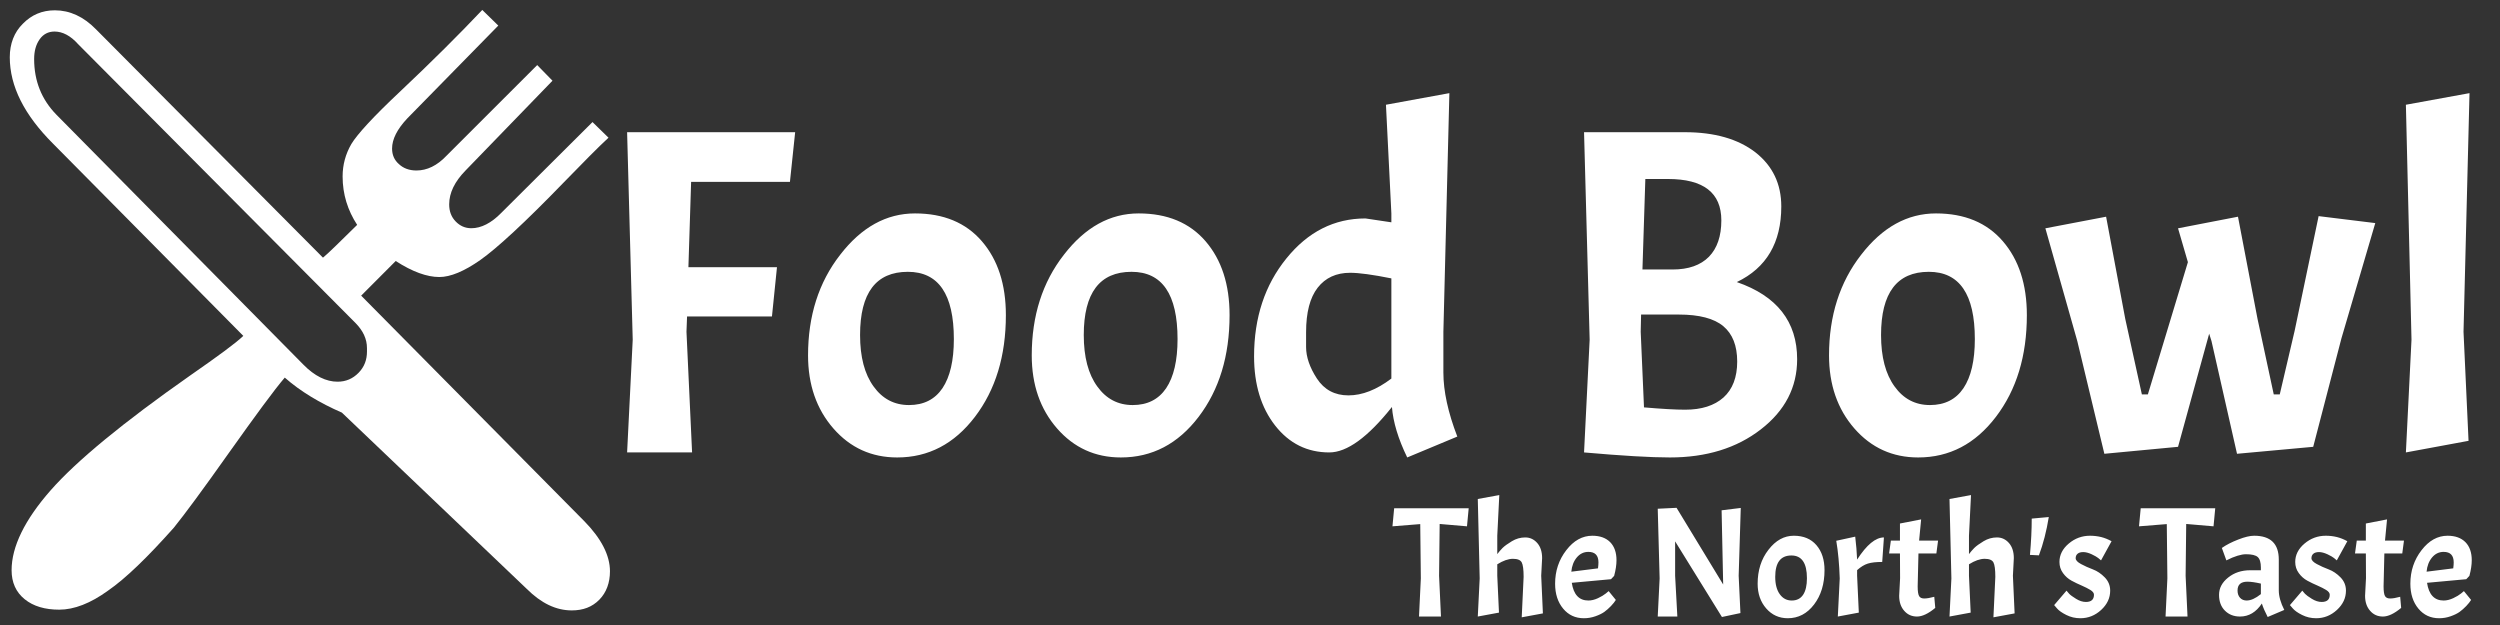 <?xml version="1.0" encoding="utf-8"?>
<svg id="master-artboard" viewBox="0 0 200 50" version="1.1" xmlns="http://www.w3.org/2000/svg" x="0px" y="0px" style="enable-background:new 0 0 336 235.2;" width="200px" height="50px"><rect x="0" y="0" width="200" height="50" fill="#333333" stroke="none"/><rect id="ee-background" x="0" y="0" width="200" height="50" style="fill: rgb(55, 255, 41); fill-opacity: 0; pointer-events: none;"/><defs><style id="style-1">@import url(https://fonts.googleapis.com/css?family=Acme:400);</style><style id="ee-google-fonts">@import url(https://fonts.googleapis.com/css?family=Acme:400);</style></defs>





















































































































































<g transform="matrix(0.291, 0, 0, 0.298, -82.473, -27.187)"><g transform="matrix(1, 0, 0, 1, 0, 0)"><path class="st5" d="M382.7,170.6l61.4,60.6c4.6,4.6,7,9.1,7,13.4c0,3.1-1,5.7-2.9,7.6c-2,2-4.5,2.9-7.6,2.9&#10;&#9;&#9;c-4.3,0-8.4-1.9-12.4-5.8L377.4,202c-6.1-2.6-11.4-5.7-15.7-9.4c-2.9,3.3-8,10.1-15.5,20.4c-7.1,9.8-12.1,16.4-15,19.9&#10;&#9;&#9;c-7.2,7.9-13.2,13.6-18.1,16.9c-4.8,3.4-9.3,5.1-13.4,5.1c-3.9,0-7.1-0.9-9.5-2.8c-2.4-1.9-3.6-4.5-3.6-7.8&#10;&#9;&#9;c0-6.3,3.6-13.5,10.7-21.4c7.1-7.9,19.9-18.2,38.3-30.8c7.8-5.3,12.7-8.8,14.7-10.7L298,129.8c-7.9-7.7-11.9-15.4-11.9-23.2&#10;&#9;&#9;c0-3.6,1.2-6.7,3.6-9c2.4-2.4,5.3-3.6,8.8-3.6c4.1,0,7.9,1.7,11.3,5.1l62.4,61.3c1.4-1.1,4.5-4.1,9.4-8.8c-2.6-3.9-4-8.2-4-13&#10;&#9;&#9;c0-3.1,0.8-6,2.4-8.7c1.6-2.6,6-7.3,13.3-14c8.8-8.1,16.4-15.5,22.7-22l4.4,4.2l-25,24.9c-2.8,2.9-4.2,5.6-4.2,8.1&#10;&#9;&#9;c0,1.7,0.6,3.1,1.9,4.2c1.2,1.1,2.8,1.7,4.8,1.7c2.9,0,5.7-1.3,8.3-4l24.9-24.3l4.2,4.2L411.4,137c-3,3-4.5,6-4.5,9.1&#10;&#9;&#9;c0,1.9,0.6,3.4,1.8,4.6c1.2,1.2,2.6,1.8,4.3,1.8c2.7,0,5.5-1.4,8.2-4.1l25.1-24.4l4.4,4.2c-2.9,2.6-6.9,6.6-12.2,11.9&#10;&#9;&#9;C427.7,151,420,157.9,415.5,161c-4.5,3.1-8.3,4.6-11.3,4.6c-3.4,0-7.4-1.4-12-4.3L382.7,170.6z M381.2,178l-76.3-74.9&#10;&#9;&#9;c-2.1-2.3-4.3-3.4-6.5-3.4c-1.7,0-3.1,0.7-4.1,2.1c-1,1.4-1.5,3.1-1.5,5.3c0,5.8,2,10.8,6.1,14.9l67.9,67.1&#10;&#9;&#9;c3.1,3.1,6.3,4.6,9.4,4.6c2.3,0,4.2-0.8,5.8-2.4c1.6-1.6,2.3-3.5,2.3-5.7v-0.9C384.3,182.2,383.2,180,381.2,178" style="fill: rgb(255, 255, 255);" transform="matrix(1, 0, 0, 1, 0, 0)"/></g></g><path d="M 87.447 36.082 L 82.337 36.082 L 82.197 40.492 L 86.777 40.492 L 86.517 43.042 L 82.127 43.042 L 82.097 43.832 L 82.387 50.072 L 79.027 50.072 L 79.317 44.242 L 79.027 33.512 L 87.717 33.512 L 87.447 36.082 ZM 88.384 45.052 C 88.384 43.005 88.937 41.272 90.044 39.852 C 91.144 38.425 92.434 37.712 93.914 37.712 C 95.394 37.712 96.547 38.192 97.374 39.152 C 98.201 40.112 98.614 41.385 98.614 42.972 C 98.614 45.079 98.081 46.832 97.014 48.232 C 95.947 49.632 94.607 50.332 92.994 50.332 C 91.667 50.332 90.567 49.832 89.694 48.832 C 88.821 47.832 88.384 46.572 88.384 45.052 M 95.924 44.212 C 95.924 41.892 95.131 40.732 93.544 40.732 C 91.897 40.732 91.074 41.822 91.074 44.002 C 91.074 45.135 91.307 46.022 91.774 46.662 C 92.234 47.302 92.844 47.622 93.604 47.622 C 94.364 47.622 94.941 47.332 95.334 46.752 C 95.727 46.165 95.924 45.319 95.924 44.212 ZM 99.952 45.052 C 99.952 43.005 100.505 41.272 101.612 39.852 C 102.712 38.425 104.002 37.712 105.482 37.712 C 106.962 37.712 108.115 38.192 108.942 39.152 C 109.768 40.112 110.182 41.385 110.182 42.972 C 110.182 45.079 109.648 46.832 108.582 48.232 C 107.515 49.632 106.175 50.332 104.562 50.332 C 103.235 50.332 102.135 49.832 101.262 48.832 C 100.388 47.832 99.952 46.572 99.952 45.052 M 107.492 44.212 C 107.492 41.892 106.698 40.732 105.112 40.732 C 103.465 40.732 102.642 41.822 102.642 44.002 C 102.642 45.135 102.875 46.022 103.342 46.662 C 103.802 47.302 104.412 47.622 105.172 47.622 C 105.932 47.622 106.508 47.332 106.902 46.752 C 107.295 46.165 107.492 45.319 107.492 44.212 ZM 118.579 47.722 C 117.333 49.289 116.253 50.072 115.339 50.072 C 114.199 50.072 113.266 49.609 112.539 48.682 C 111.813 47.755 111.449 46.562 111.449 45.102 C 111.449 43.102 112.006 41.415 113.119 40.042 C 114.233 38.662 115.596 37.972 117.209 37.972 L 118.549 38.172 L 118.549 37.712 L 118.269 32.092 L 121.549 31.492 L 121.239 43.832 L 121.239 45.942 C 121.239 46.902 121.479 48.005 121.959 49.252 L 119.369 50.332 C 118.903 49.372 118.639 48.502 118.579 47.722 M 114.139 43.852 C 114.139 43.852 114.139 44.109 114.139 44.622 C 114.139 45.135 114.326 45.679 114.699 46.252 C 115.079 46.832 115.623 47.122 116.329 47.122 C 117.043 47.122 117.783 46.832 118.549 46.252 L 118.549 41.072 C 117.589 40.879 116.879 40.782 116.419 40.782 C 115.699 40.782 115.139 41.039 114.739 41.552 C 114.339 42.065 114.139 42.832 114.139 43.852 ZM 133.723 33.512 C 135.256 33.512 136.473 33.859 137.373 34.552 C 138.266 35.252 138.713 36.185 138.713 37.352 C 138.713 39.225 137.946 40.529 136.413 41.262 C 138.493 41.982 139.533 43.312 139.533 45.252 C 139.533 46.705 138.906 47.915 137.653 48.882 C 136.406 49.849 134.839 50.332 132.953 50.332 C 131.959 50.332 130.479 50.245 128.513 50.072 L 128.803 44.242 L 128.513 33.512 L 133.723 33.512 M 133.413 42.942 L 131.463 42.942 L 131.443 43.832 L 131.613 47.742 C 132.539 47.822 133.249 47.862 133.743 47.862 C 134.589 47.862 135.249 47.652 135.723 47.232 C 136.196 46.805 136.433 46.185 136.433 45.372 C 136.433 44.552 136.193 43.942 135.713 43.542 C 135.233 43.142 134.466 42.942 133.413 42.942 M 132.853 35.932 L 131.683 35.932 L 131.533 40.612 L 133.093 40.612 C 133.913 40.612 134.539 40.392 134.973 39.952 C 135.399 39.512 135.613 38.885 135.613 38.072 C 135.613 36.645 134.693 35.932 132.853 35.932 ZM 141.182 45.052 C 141.182 43.005 141.736 41.272 142.842 39.852 C 143.942 38.425 145.232 37.712 146.712 37.712 C 148.192 37.712 149.346 38.192 150.172 39.152 C 150.999 40.112 151.412 41.385 151.412 42.972 C 151.412 45.079 150.879 46.832 149.812 48.232 C 148.746 49.632 147.406 50.332 145.792 50.332 C 144.466 50.332 143.366 49.832 142.492 48.832 C 141.619 47.832 141.182 46.572 141.182 45.052 M 148.722 44.212 C 148.722 41.892 147.929 40.732 146.342 40.732 C 144.696 40.732 143.872 41.822 143.872 44.002 C 143.872 45.135 144.106 46.022 144.572 46.662 C 145.032 47.302 145.642 47.622 146.402 47.622 C 147.162 47.622 147.739 47.332 148.132 46.752 C 148.526 46.165 148.722 45.319 148.722 44.212 ZM 164.18 47.072 L 164.49 47.072 L 165.26 43.782 L 166.5 37.852 L 169.43 38.212 L 167.68 44.172 L 166.22 49.782 L 162.28 50.142 L 160.96 44.312 L 160.84 43.932 L 159.23 49.782 L 155.42 50.142 L 154.02 44.312 L 152.37 38.482 L 155.51 37.882 L 156.5 43.162 L 157.36 47.072 L 157.67 47.072 L 159.74 40.232 L 159.23 38.482 L 162.33 37.882 L 163.34 43.162 L 164.18 47.072 ZM 174.303 31.492 L 173.993 43.832 L 174.253 49.472 L 171.013 50.072 L 171.303 44.242 L 171.013 32.092 L 174.303 31.492 Z" transform="matrix(1.547, 0, 0, 1.547, -72.086, -41.267)" style="fill: rgb(255, 255, 255); white-space: pre; color: rgb(255, 255, 255);"/><path d="M 113.13 65.156 L 113.39 62.396 L 124.79 62.396 L 124.53 65.156 L 120.35 64.796 L 120.26 72.716 L 120.55 78.956 L 117.19 78.956 L 117.47 73.126 L 117.38 64.816 L 113.13 65.156 ZM 133.192 72.886 C 133.192 71.779 133.095 71.043 132.902 70.676 C 132.708 70.309 132.262 70.126 131.562 70.126 C 130.855 70.126 130.055 70.406 129.162 70.966 L 129.162 72.716 L 129.422 78.356 L 126.182 78.956 L 126.472 73.126 L 126.182 60.976 L 129.472 60.376 L 129.162 66.596 L 129.162 69.406 C 129.402 69.086 129.672 68.773 129.972 68.466 C 130.278 68.166 130.752 67.823 131.392 67.436 C 132.032 67.049 132.715 66.856 133.442 66.856 C 134.168 66.856 134.782 67.143 135.282 67.716 C 135.775 68.283 136.022 69.053 136.022 70.026 L 135.882 72.716 L 136.142 78.476 L 132.902 79.076 L 133.192 72.886 ZM 143.099 76.506 C 143.566 76.506 144.056 76.386 144.569 76.146 C 145.076 75.906 145.476 75.666 145.769 75.426 L 146.199 75.066 L 147.299 76.416 C 147.139 76.683 146.893 76.993 146.559 77.346 C 146.219 77.699 145.879 77.999 145.539 78.246 C 145.193 78.493 144.736 78.716 144.169 78.916 C 143.603 79.116 143.016 79.216 142.409 79.216 C 141.109 79.216 140.053 78.726 139.239 77.746 C 138.419 76.759 138.009 75.489 138.009 73.936 C 138.009 71.989 138.579 70.279 139.719 68.806 C 140.853 67.333 142.179 66.596 143.699 66.596 C 144.866 66.596 145.776 66.923 146.429 67.576 C 147.076 68.236 147.399 69.156 147.399 70.336 C 147.399 71.043 147.279 71.843 147.039 72.736 L 146.559 73.246 L 140.559 73.796 C 140.833 75.603 141.679 76.506 143.099 76.506 M 143.099 69.066 C 142.399 69.066 141.809 69.349 141.329 69.916 C 140.849 70.489 140.569 71.216 140.489 72.096 L 144.569 71.586 C 144.616 71.219 144.639 70.916 144.639 70.676 C 144.639 69.603 144.126 69.066 143.099 69.066 ZM 166.407 62.346 L 166.087 72.716 L 166.357 78.426 L 163.527 79.026 L 156.367 67.456 L 156.367 72.716 L 156.707 78.956 L 153.707 78.956 L 153.997 73.126 L 153.707 62.466 L 156.587 62.326 L 163.717 74.056 L 163.477 62.706 L 166.407 62.346 ZM 168.989 73.936 C 168.989 71.889 169.543 70.156 170.649 68.736 C 171.749 67.309 173.039 66.596 174.519 66.596 C 175.999 66.596 177.153 67.076 177.979 68.036 C 178.806 68.996 179.219 70.269 179.219 71.856 C 179.219 73.963 178.686 75.716 177.619 77.116 C 176.553 78.516 175.213 79.216 173.599 79.216 C 172.273 79.216 171.173 78.716 170.299 77.716 C 169.426 76.716 168.989 75.456 168.989 73.936 M 176.529 73.096 C 176.529 70.776 175.736 69.616 174.149 69.616 C 172.503 69.616 171.679 70.706 171.679 72.886 C 171.679 74.019 171.913 74.906 172.379 75.546 C 172.839 76.186 173.449 76.506 174.209 76.506 C 174.969 76.506 175.546 76.216 175.939 75.636 C 176.333 75.049 176.529 74.203 176.529 73.096 ZM 181.015 67.366 L 183.915 66.736 C 184.062 67.969 184.159 69.139 184.205 70.246 C 185.659 67.986 187.025 66.856 188.305 66.856 L 188.045 70.606 C 187.119 70.606 186.385 70.689 185.845 70.856 C 185.312 71.023 184.765 71.356 184.205 71.856 L 184.205 72.716 L 184.465 78.356 L 181.255 78.956 L 181.545 73.126 C 181.479 70.979 181.302 69.059 181.015 67.366 ZM 190.758 67.336 L 190.758 64.726 L 193.998 64.096 L 193.688 67.336 L 196.588 67.336 L 196.328 69.306 L 193.588 69.306 L 193.468 74.326 C 193.468 75.079 193.541 75.579 193.688 75.826 C 193.828 76.073 194.091 76.196 194.478 76.196 C 194.858 76.196 195.368 76.109 196.008 75.936 L 196.158 77.636 C 195.098 78.516 194.168 78.956 193.368 78.956 C 192.568 78.956 191.914 78.663 191.408 78.076 C 190.894 77.496 190.638 76.733 190.638 75.786 L 190.778 73.096 L 190.758 69.306 L 189.098 69.306 L 189.368 67.336 L 190.758 67.336 ZM 205.346 72.886 C 205.346 71.779 205.249 71.043 205.056 70.676 C 204.863 70.309 204.416 70.126 203.716 70.126 C 203.009 70.126 202.209 70.406 201.316 70.966 L 201.316 72.716 L 201.576 78.356 L 198.336 78.956 L 198.626 73.126 L 198.336 60.976 L 201.626 60.376 L 201.316 66.596 L 201.316 69.406 C 201.556 69.086 201.826 68.773 202.126 68.466 C 202.433 68.166 202.906 67.823 203.546 67.436 C 204.186 67.049 204.869 66.856 205.596 66.856 C 206.323 66.856 206.936 67.143 207.436 67.716 C 207.929 68.283 208.176 69.053 208.176 70.026 L 208.036 72.716 L 208.296 78.476 L 205.056 79.076 L 205.346 72.886 ZM 210.914 63.976 L 213.524 63.736 C 213.177 65.883 212.674 67.836 212.014 69.596 L 210.644 69.526 C 210.824 67.506 210.914 65.656 210.914 63.976 ZM 219.195 76.726 C 220.021 76.726 220.435 76.356 220.435 75.616 C 220.435 75.363 220.255 75.123 219.895 74.896 C 219.535 74.676 219.095 74.453 218.575 74.226 C 218.055 74.006 217.535 73.756 217.015 73.476 C 216.495 73.196 216.055 72.806 215.695 72.306 C 215.335 71.813 215.155 71.246 215.155 70.606 C 215.155 69.533 215.628 68.596 216.575 67.796 C 217.521 66.996 218.608 66.596 219.835 66.596 C 220.415 66.596 220.981 66.663 221.535 66.796 C 222.081 66.936 222.611 67.149 223.125 67.436 L 221.515 70.366 C 221.408 70.266 221.265 70.146 221.085 70.006 C 220.911 69.859 220.581 69.669 220.095 69.436 C 219.601 69.209 219.168 69.096 218.795 69.096 C 218.421 69.096 218.135 69.179 217.935 69.346 C 217.735 69.513 217.635 69.743 217.635 70.036 C 217.635 70.336 217.908 70.633 218.455 70.926 C 219.008 71.226 219.615 71.499 220.275 71.746 C 220.928 71.993 221.531 72.399 222.085 72.966 C 222.638 73.533 222.915 74.209 222.915 74.996 C 222.915 76.116 222.455 77.099 221.535 77.946 C 220.615 78.793 219.555 79.216 218.355 79.216 C 217.581 79.216 216.865 79.049 216.205 78.716 C 215.538 78.383 215.061 78.046 214.775 77.706 L 214.345 77.206 L 216.235 74.996 C 216.335 75.123 216.471 75.283 216.645 75.476 C 216.825 75.669 217.175 75.926 217.695 76.246 C 218.215 76.566 218.715 76.726 219.195 76.726 ZM 227.324 65.156 L 227.584 62.396 L 238.984 62.396 L 238.724 65.156 L 234.544 64.796 L 234.454 72.716 L 234.744 78.956 L 231.384 78.956 L 231.664 73.126 L 231.574 64.816 L 227.324 65.156 ZM 242.776 78.956 C 241.836 78.956 241.066 78.656 240.466 78.056 C 239.866 77.456 239.566 76.649 239.566 75.636 C 239.566 74.616 240.029 73.736 240.956 72.996 C 241.883 72.249 243.009 71.876 244.336 71.876 L 245.966 71.876 L 245.966 71.466 C 245.966 70.686 245.806 70.149 245.486 69.856 C 245.166 69.569 244.566 69.426 243.686 69.426 C 243.319 69.426 242.886 69.503 242.386 69.656 C 241.879 69.809 241.313 70.046 240.686 70.366 L 239.996 68.466 C 240.683 67.986 241.519 67.556 242.506 67.176 C 243.486 66.789 244.296 66.596 244.936 66.596 C 247.449 66.596 248.706 67.813 248.706 70.246 L 248.706 74.946 C 248.706 75.846 248.986 76.846 249.546 77.946 L 247.006 79.026 C 246.606 78.259 246.309 77.573 246.116 76.966 C 245.236 78.293 244.123 78.956 242.776 78.956 M 243.786 76.506 C 244.426 76.506 245.153 76.179 245.966 75.526 L 245.966 73.916 C 245.119 73.723 244.433 73.626 243.906 73.626 C 242.899 73.626 242.396 74.076 242.396 74.976 C 242.396 75.436 242.523 75.806 242.776 76.086 C 243.036 76.366 243.373 76.506 243.786 76.506 ZM 255.26 76.726 C 256.086 76.726 256.5 76.356 256.5 75.616 C 256.5 75.363 256.32 75.123 255.96 74.896 C 255.6 74.676 255.16 74.453 254.64 74.226 C 254.12 74.006 253.6 73.756 253.08 73.476 C 252.56 73.196 252.12 72.806 251.76 72.306 C 251.4 71.813 251.22 71.246 251.22 70.606 C 251.22 69.533 251.693 68.596 252.64 67.796 C 253.586 66.996 254.673 66.596 255.9 66.596 C 256.48 66.596 257.046 66.663 257.6 66.796 C 258.146 66.936 258.676 67.149 259.19 67.436 L 257.58 70.366 C 257.473 70.266 257.33 70.146 257.15 70.006 C 256.976 69.859 256.646 69.669 256.16 69.436 C 255.666 69.209 255.233 69.096 254.86 69.096 C 254.486 69.096 254.2 69.179 254 69.346 C 253.8 69.513 253.7 69.743 253.7 70.036 C 253.7 70.336 253.973 70.633 254.52 70.926 C 255.073 71.226 255.68 71.499 256.34 71.746 C 256.993 71.993 257.596 72.399 258.15 72.966 C 258.703 73.533 258.98 74.209 258.98 74.996 C 258.98 76.116 258.52 77.099 257.6 77.946 C 256.68 78.793 255.62 79.216 254.42 79.216 C 253.646 79.216 252.93 79.049 252.27 78.716 C 251.603 78.383 251.126 78.046 250.84 77.706 L 250.41 77.206 L 252.3 74.996 C 252.4 75.123 252.536 75.283 252.71 75.476 C 252.89 75.669 253.24 75.926 253.76 76.246 C 254.28 76.566 254.78 76.726 255.26 76.726 ZM 262.024 67.336 L 262.024 64.726 L 265.264 64.096 L 264.954 67.336 L 267.854 67.336 L 267.594 69.306 L 264.854 69.306 L 264.734 74.326 C 264.734 75.079 264.807 75.579 264.954 75.826 C 265.094 76.073 265.357 76.196 265.744 76.196 C 266.124 76.196 266.634 76.109 267.274 75.936 L 267.424 77.636 C 266.364 78.516 265.434 78.956 264.634 78.956 C 263.834 78.956 263.181 78.663 262.674 78.076 C 262.161 77.496 261.904 76.733 261.904 75.786 L 262.044 73.096 L 262.024 69.306 L 260.364 69.306 L 260.634 67.336 L 262.024 67.336 ZM 273.922 76.506 C 274.389 76.506 274.879 76.386 275.392 76.146 C 275.899 75.906 276.299 75.666 276.592 75.426 L 277.022 75.066 L 278.122 76.416 C 277.962 76.683 277.716 76.993 277.382 77.346 C 277.042 77.699 276.702 77.999 276.362 78.246 C 276.016 78.493 275.559 78.716 274.992 78.916 C 274.426 79.116 273.839 79.216 273.232 79.216 C 271.932 79.216 270.876 78.726 270.062 77.746 C 269.242 76.759 268.832 75.489 268.832 73.936 C 268.832 71.989 269.402 70.279 270.542 68.806 C 271.676 67.333 273.002 66.596 274.522 66.596 C 275.689 66.596 276.599 66.923 277.252 67.576 C 277.899 68.236 278.222 69.156 278.222 70.336 C 278.222 71.043 278.102 71.843 277.862 72.736 L 277.382 73.246 L 271.382 73.796 C 271.656 75.603 272.502 76.506 273.922 76.506 M 273.922 69.066 C 273.222 69.066 272.632 69.349 272.152 69.916 C 271.672 70.489 271.392 71.216 271.312 72.096 L 275.392 71.586 C 275.439 71.219 275.462 70.916 275.462 70.676 C 275.462 69.603 274.949 69.066 273.922 69.066 Z" transform="matrix(0.523, 0, 0, 0.523, 52.23, 8.029)" style="fill: rgb(255, 255, 255); white-space: pre; color: rgb(51, 51, 51);"/></svg>